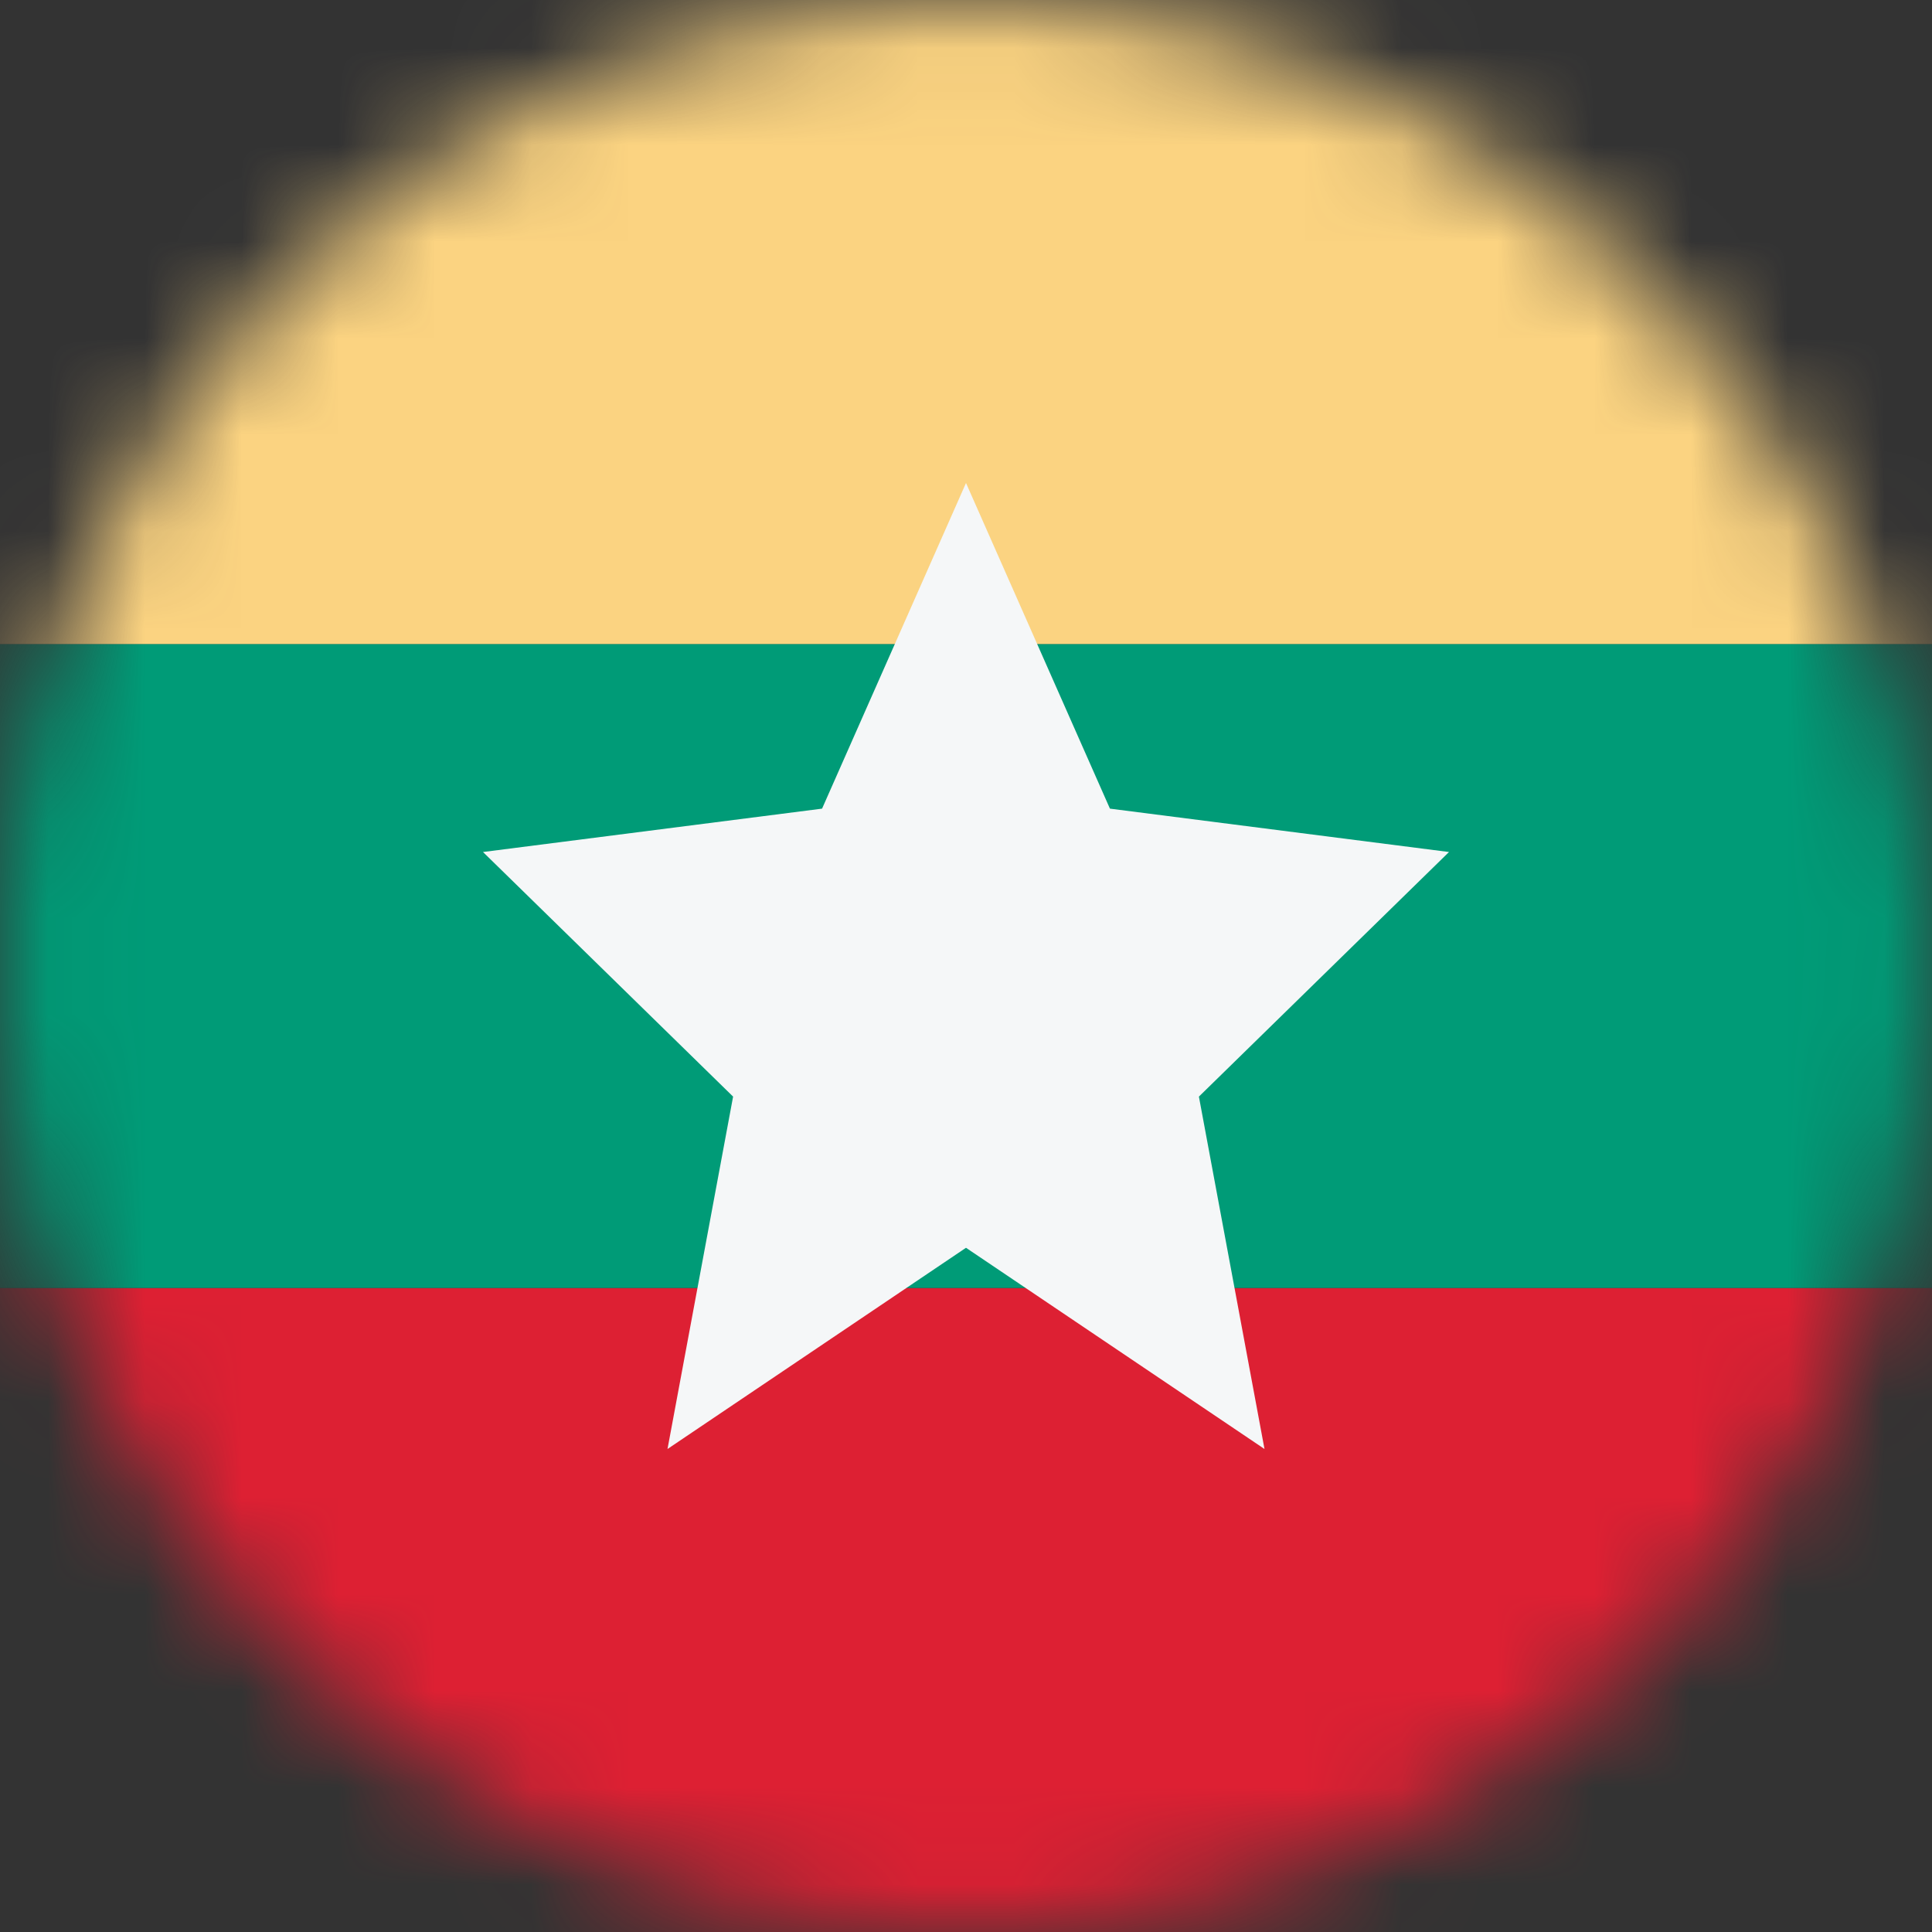 <svg width="20" height="20" viewBox="0 0 20 20" fill="none" xmlns="http://www.w3.org/2000/svg">
<rect x="0" y="0" width="20" height="20" fill="#333333" stroke="none"/>
<mask id="mask0_11482_6430" style="mask-type:alpha" maskUnits="userSpaceOnUse" x="0" y="0" width="20" height="20">
<circle cx="10" cy="10" r="10" fill="#D9D9D9"/>
</mask>
<g mask="url(#mask0_11482_6430)">
<rect x="0" y="20" width="6.667" height="20" transform="rotate(-90 0 20)" fill="#DD2033"/>
<rect x="0" y="13.333" width="6.667" height="20" transform="rotate(-90 0 13.333)" fill="#009B77"/>
<rect x="0" y="6.667" width="6.667" height="20" transform="rotate(-90 0 6.667)" fill="#FBD381"/>
<path d="M10 5L8.51 8.371L5 8.82L7.589 11.352L6.91 15L10 12.917L13.09 15L12.411 11.352L15 8.82L11.49 8.371L10 5Z" fill="#F5F7F8"/>
</g>
</svg>
